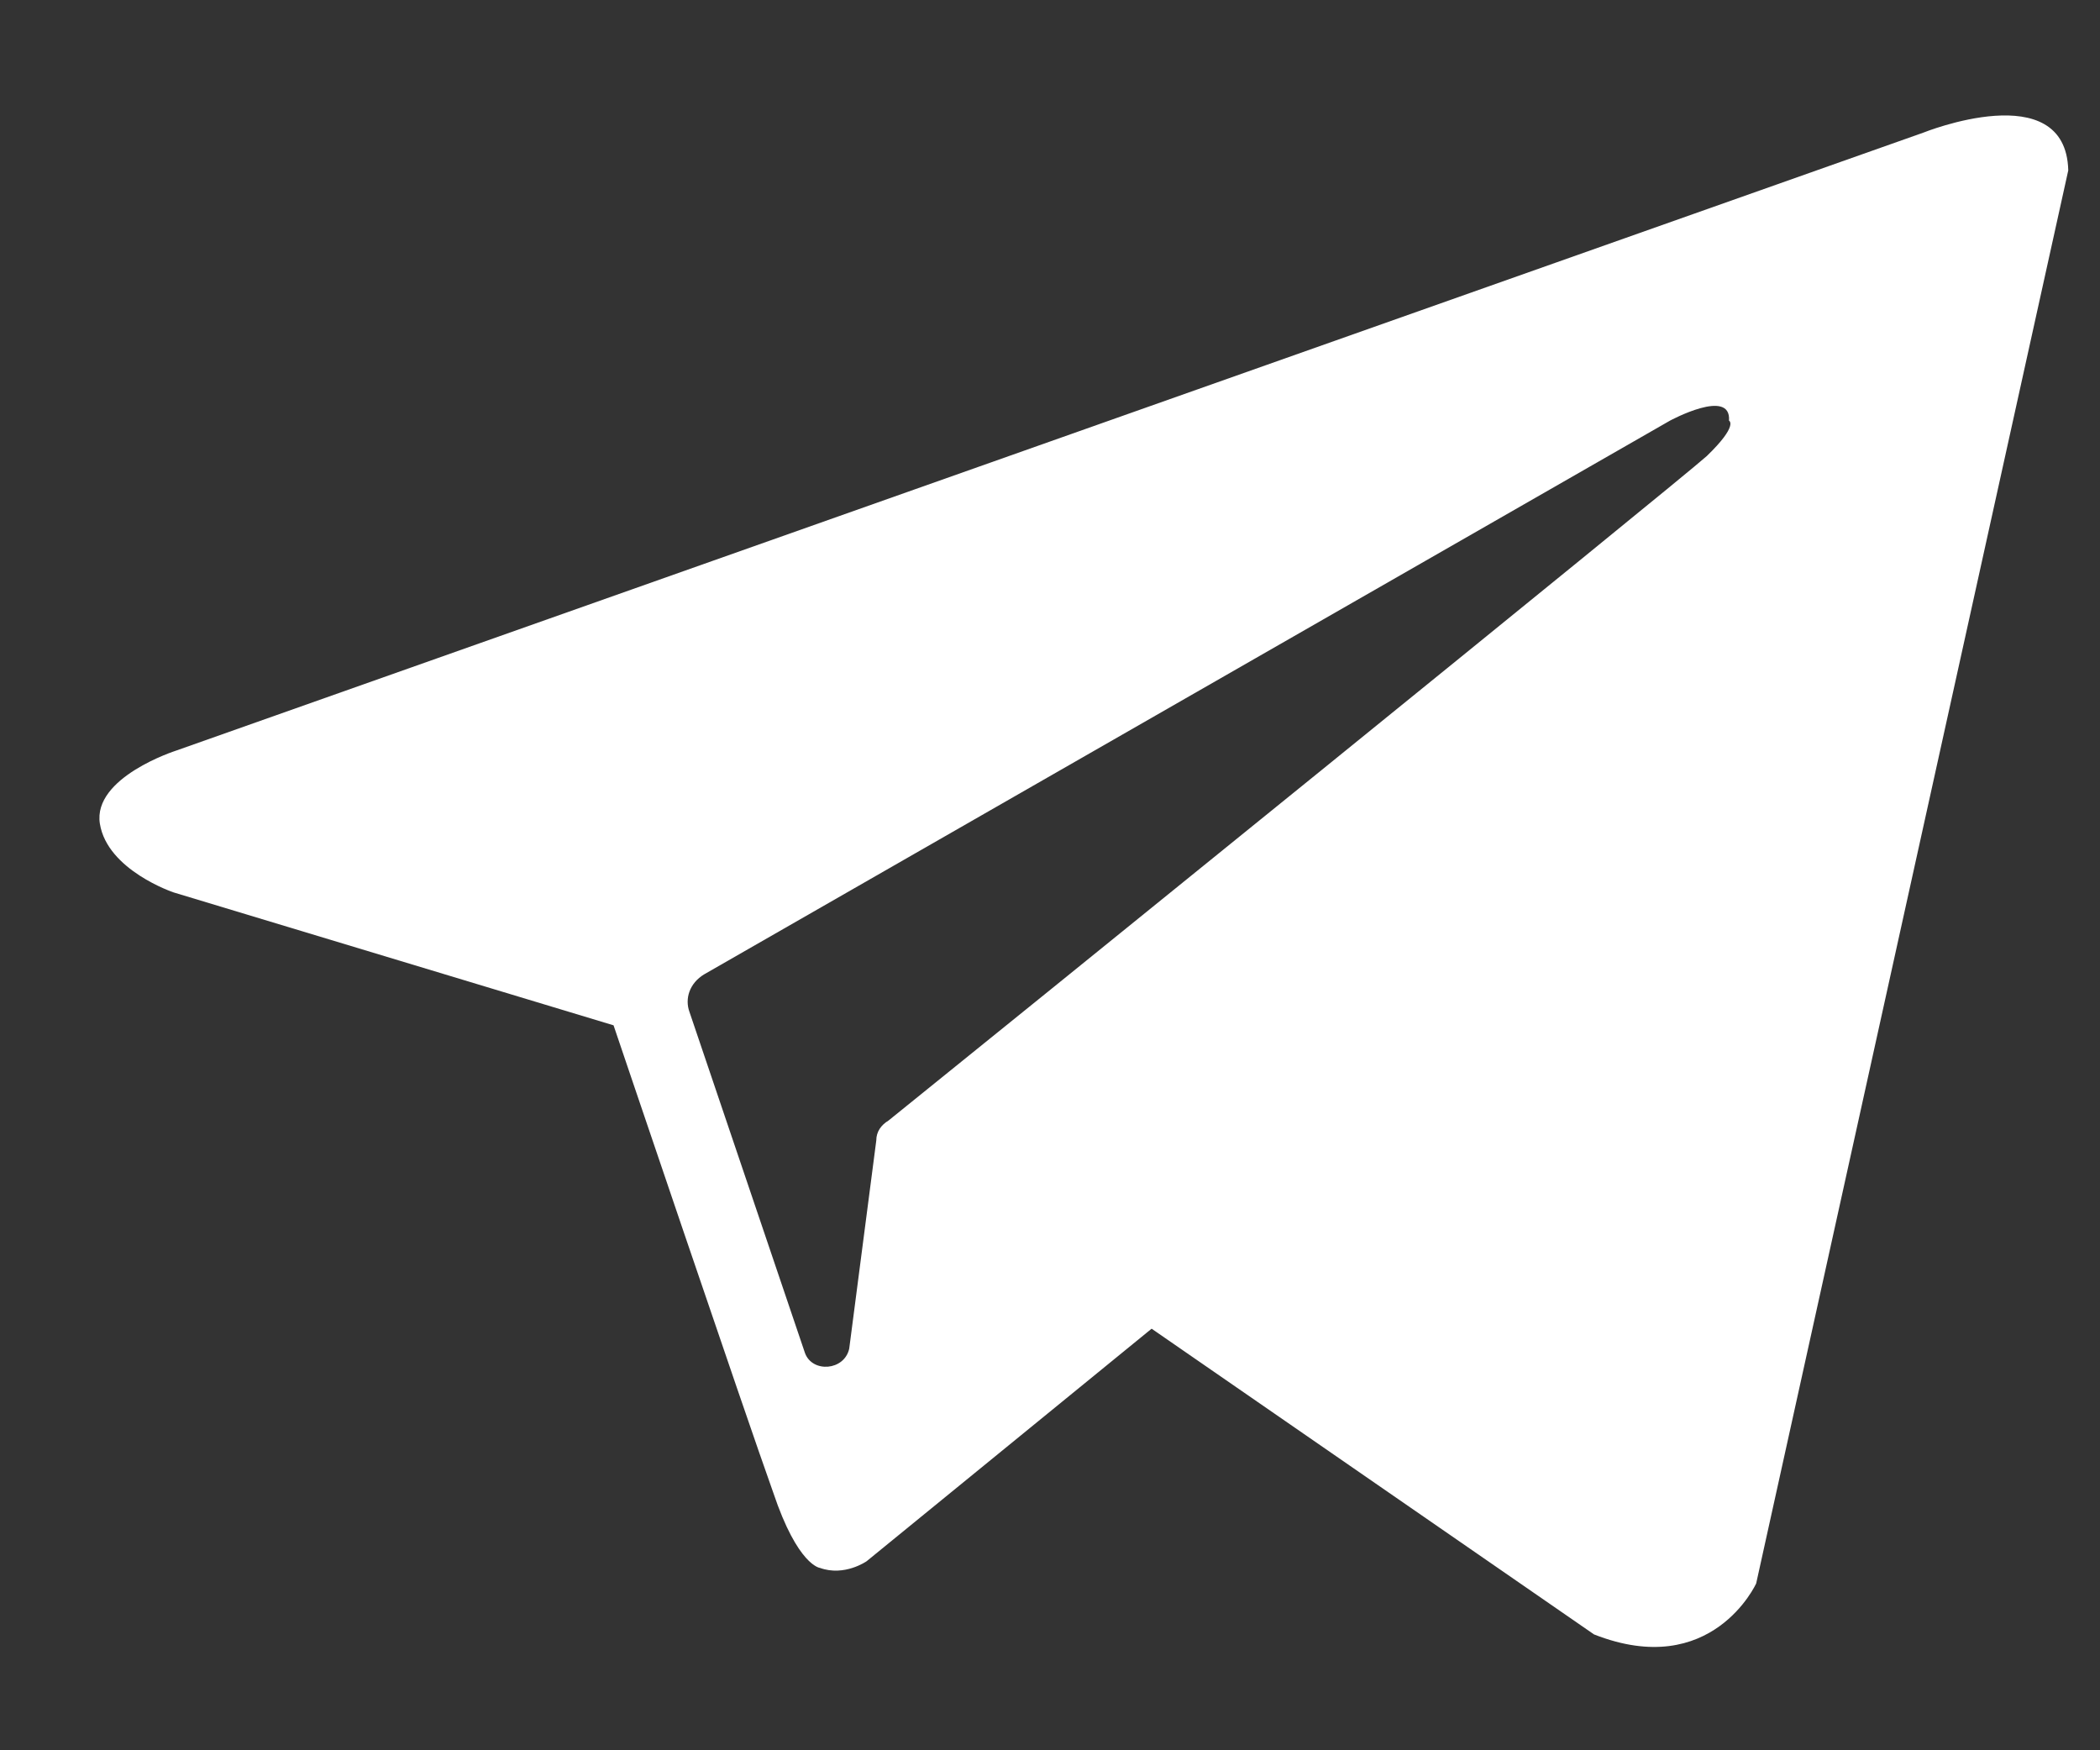 <svg width="18" height="15" viewBox="0 0 18 15" fill="red" xmlns="http://www.w3.org/2000/svg" class="header__svg-icon">
<rect x="0" y="0" width="18" height="15" fill="#333333" stroke="none"/>
<path fill-rule="evenodd" clip-rule="evenodd" d="M13.663 14.007C14.674 14.405 15.053 13.57 15.053 13.57L17.728 1.46C17.707 0.644 16.485 1.137 16.485 1.137L1.509 6.433C1.509 6.433 0.793 6.661 0.856 7.059C0.92 7.458 1.488 7.648 1.488 7.648L5.259 8.787C5.259 8.787 6.396 12.146 6.628 12.792C6.838 13.418 7.028 13.437 7.028 13.437C7.238 13.513 7.428 13.38 7.428 13.38L9.871 11.387L13.663 14.007ZM14.314 3.605C14.314 3.605 14.841 3.32 14.82 3.605C14.82 3.605 14.904 3.643 14.63 3.908C14.377 4.136 8.417 8.958 7.616 9.603C7.553 9.641 7.511 9.698 7.511 9.774L7.279 11.558C7.237 11.748 6.963 11.767 6.9 11.596L5.91 8.673C5.868 8.559 5.91 8.426 6.036 8.35L14.314 3.605Z" fill="white"/>
</svg>
